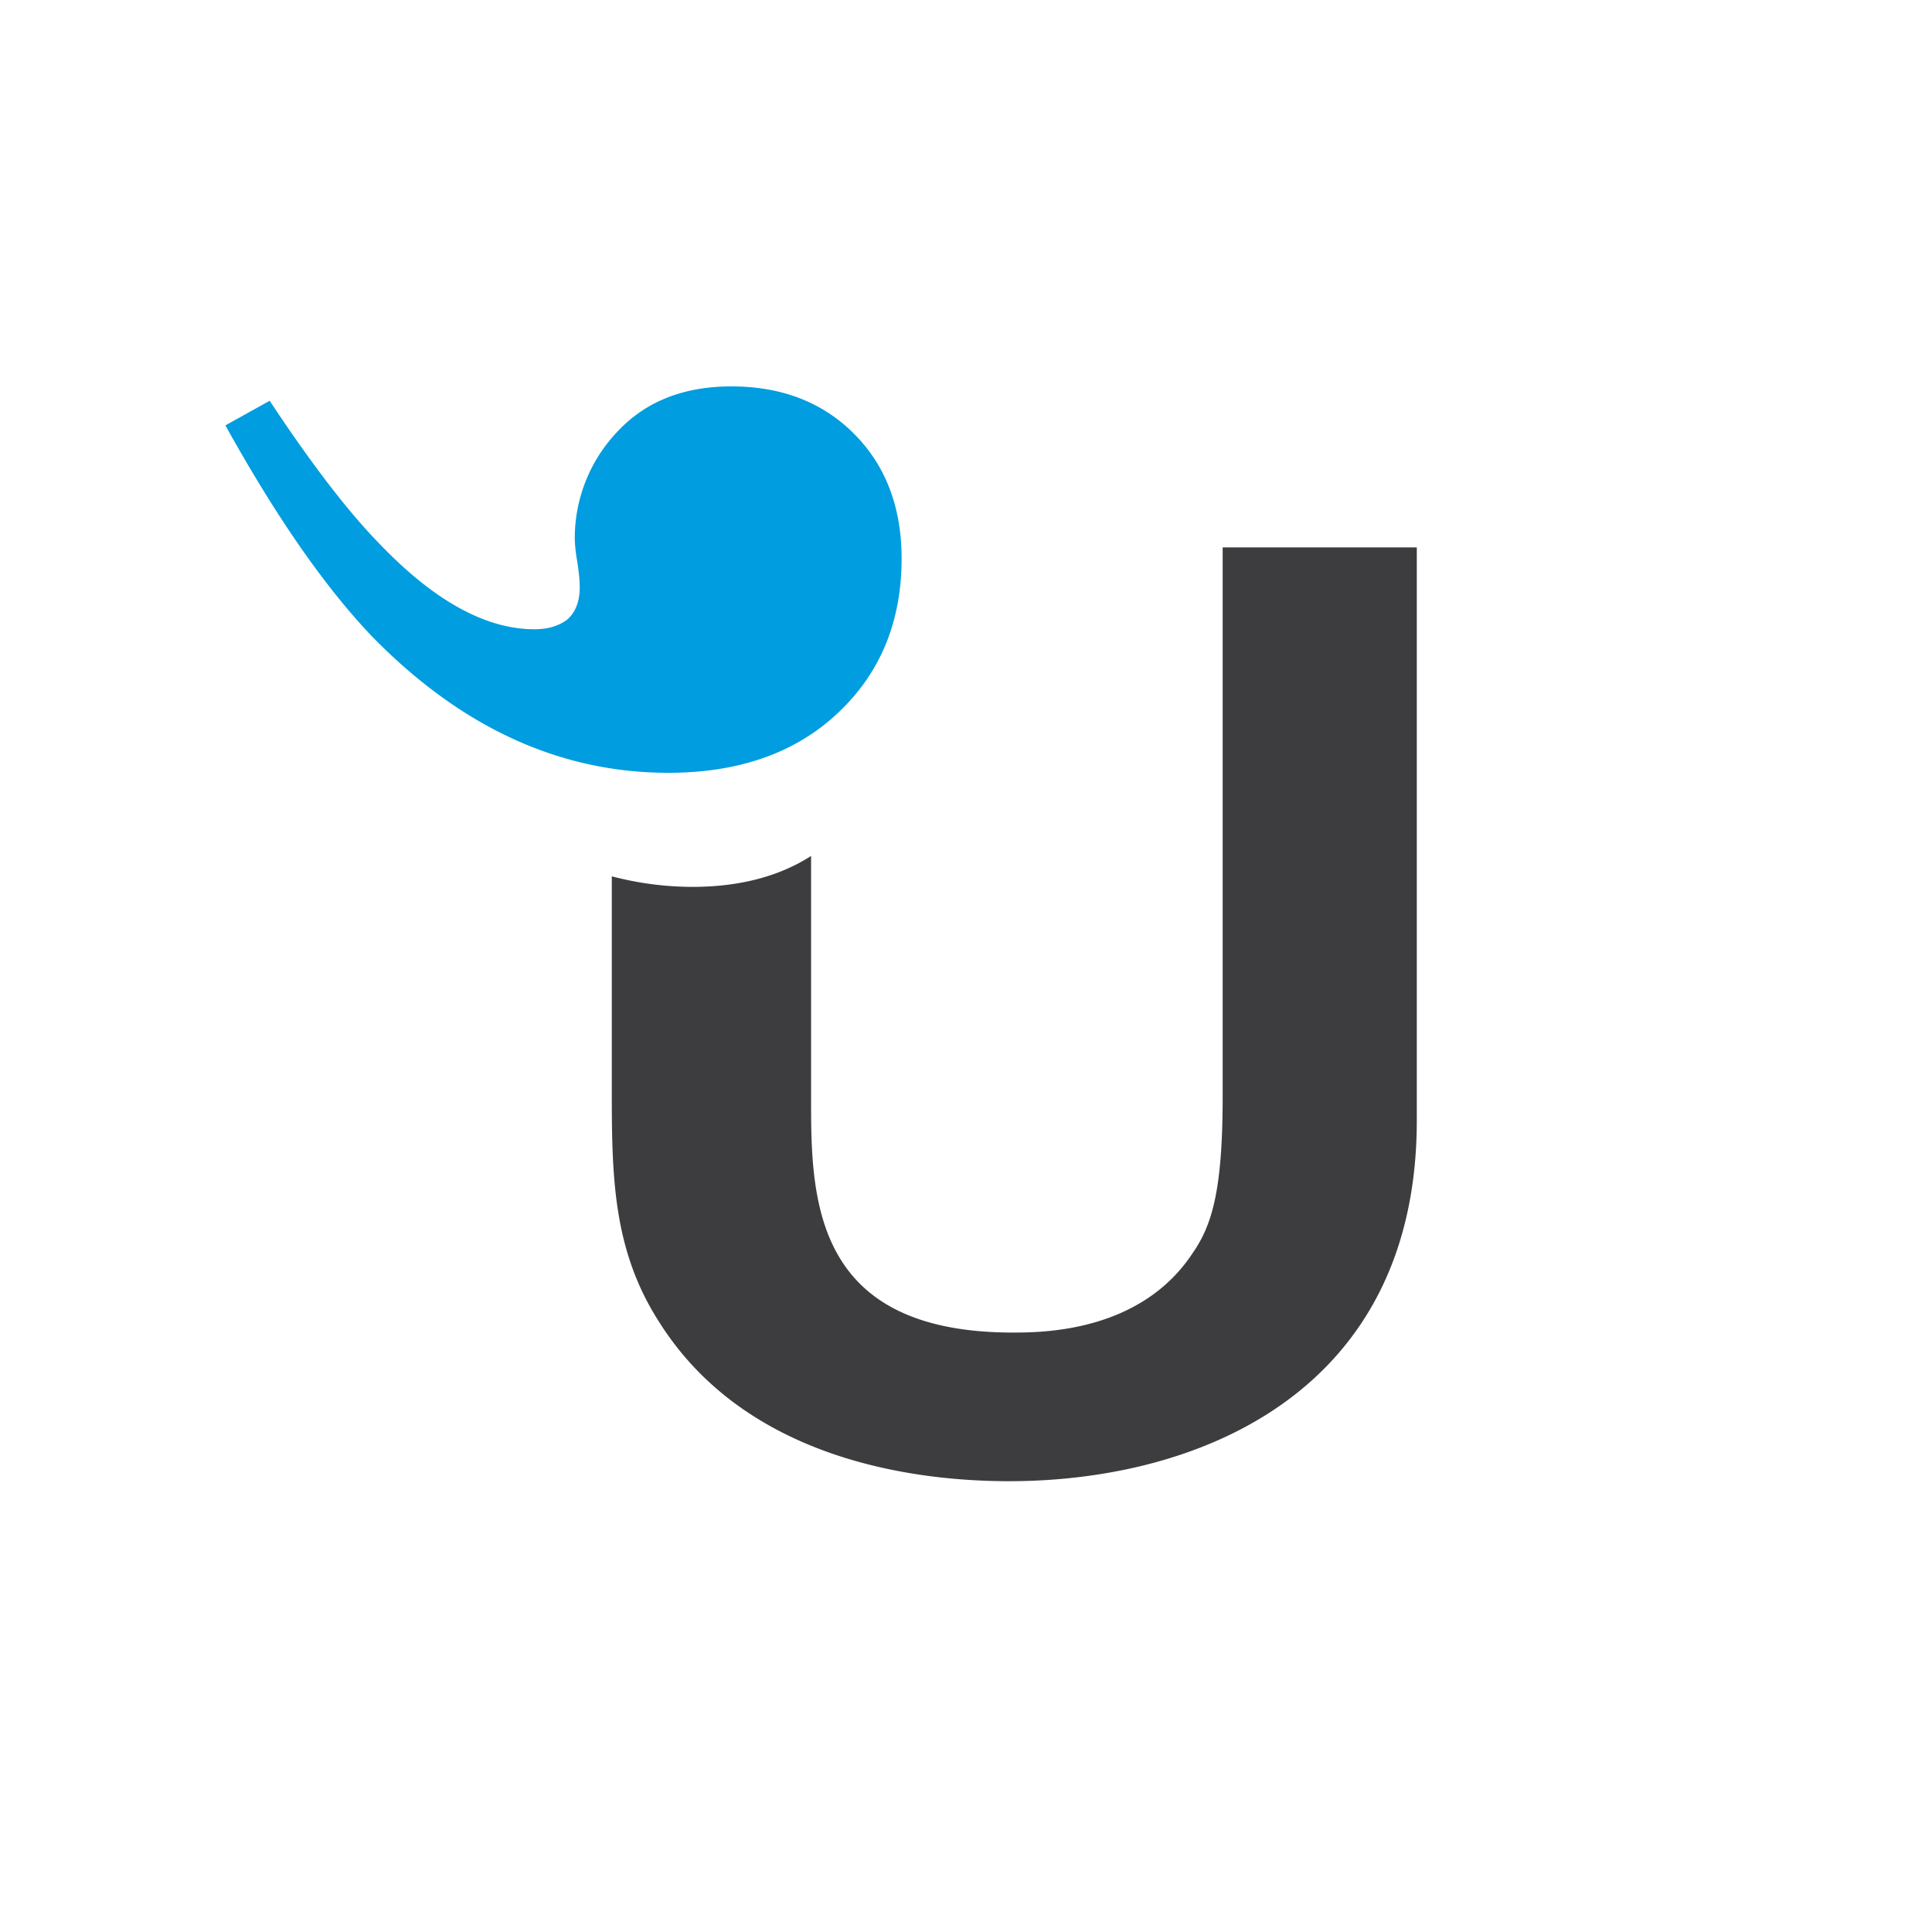 <svg width="60" height="60" viewBox="0 0 60 60" xmlns="http://www.w3.org/2000/svg"><title>userlike_general_logo_small_60x60</title><g fill="none" fill-rule="evenodd"><path d="M37.971 17v17.045c0 2.88-.32 3.984-.92 4.853-1.596 2.446-4.593 2.486-5.59 2.486-6.031 0-6.272-3.906-6.272-7.024v-7.777c-.992.635-2.22.96-3.692.96A9.913 9.913 0 0 1 19 27.215v6.829c0 2.644.079 4.853 1.477 7.022C23.195 45.368 28.466 46 31.34 46 37.173 46 44 43.277 44 34.795V17h-6.029z" fill="#3D3D3F"/><path d="M8.375 12.446c1.304 1.974 2.446 3.457 3.424 4.456 1.692 1.762 3.29 2.64 4.798 2.64.43 0 .777-.107 1.04-.319.247-.232.367-.56.367-.984 0-.212-.027-.476-.076-.797a4.755 4.755 0 0 1-.077-.667 4.79 4.79 0 0 1 1.314-3.36c.876-.944 2.06-1.415 3.547-1.415 1.57 0 2.842.495 3.822 1.482.976.986 1.466 2.275 1.466 3.865 0 1.952-.656 3.549-1.973 4.79-1.312 1.24-3.071 1.863-5.27 1.863-3.363 0-6.422-1.401-9.172-4.203-1.467-1.526-2.997-3.723-4.585-6.586l1.375-.765z" fill="#009DE0"/></g></svg>